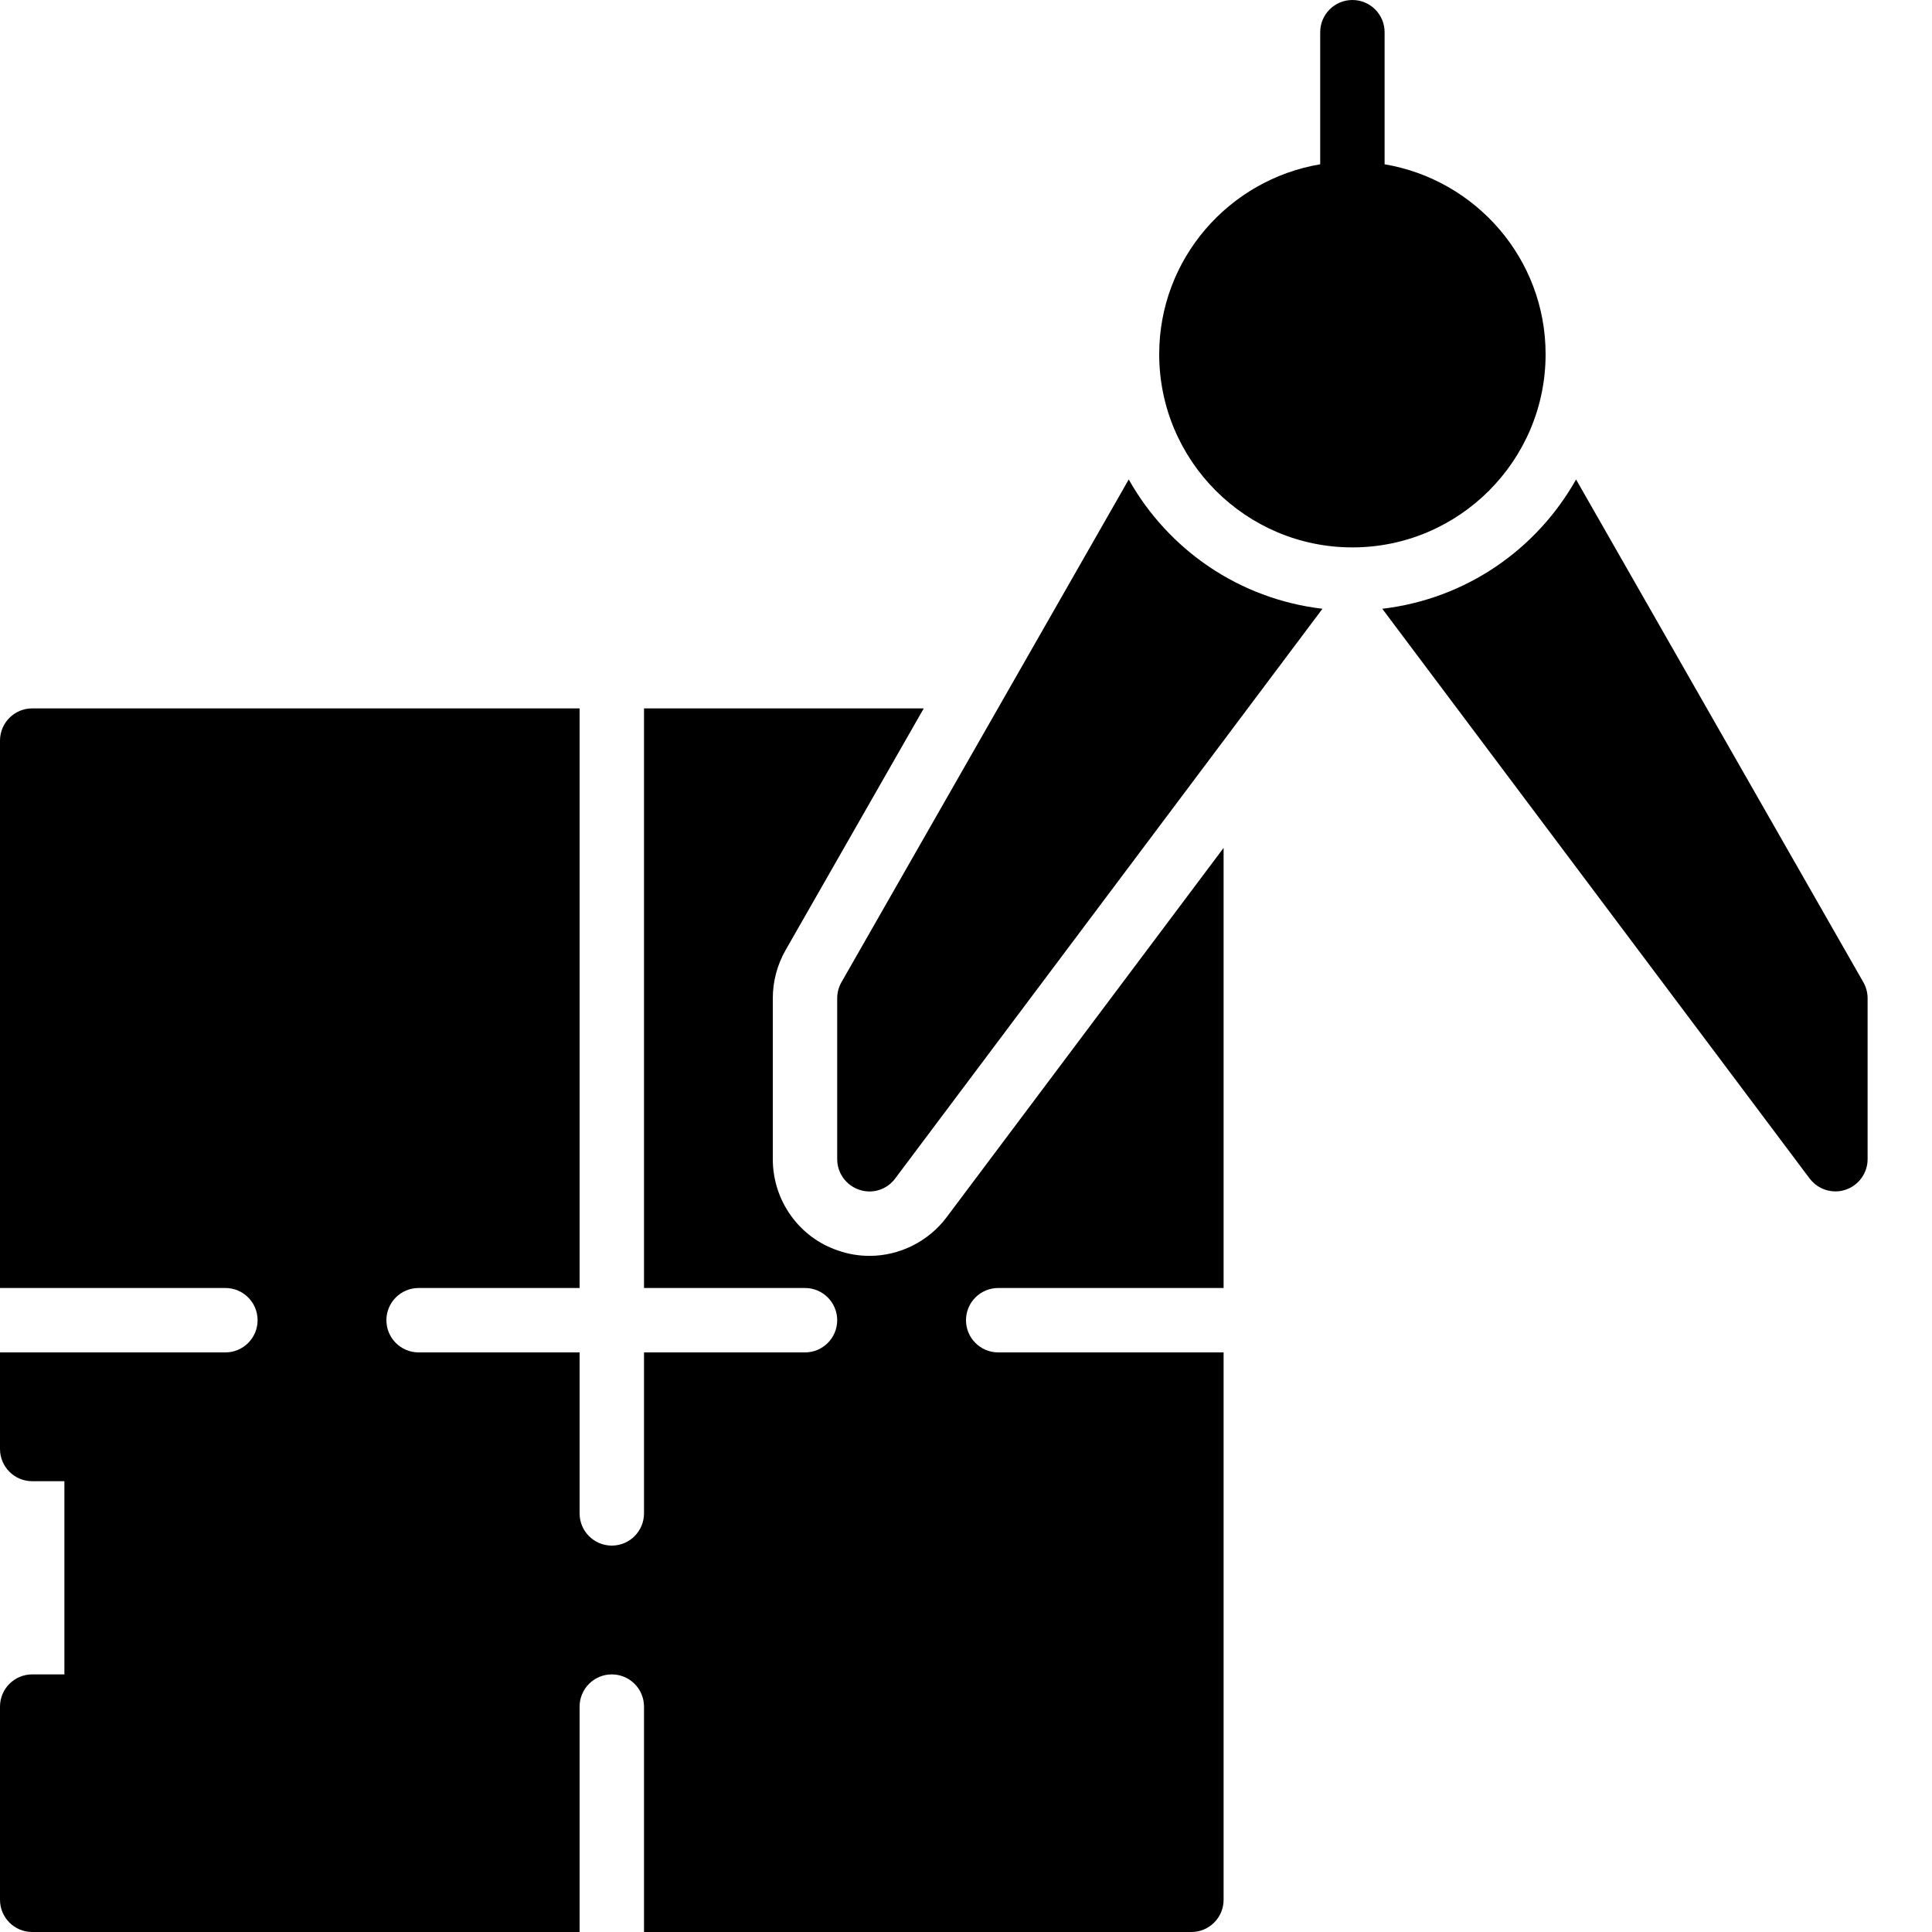 <?xml version="1.0" encoding="iso-8859-1"?>
<!-- Generator: Adobe Illustrator 19.2.1, SVG Export Plug-In . SVG Version: 6.00 Build 0)  -->
<svg version="1.1" xmlns="http://www.w3.org/2000/svg" xmlns:xlink="http://www.w3.org/1999/xlink" x="0px" y="0px"
	 viewBox="0 0 30 30" style="enable-background:new 0 0 30 30;" xml:space="preserve">
<g id="Cad_1">
</g>
<g id="Cad_2">
</g>
<g id="Cad_Pencil">
</g>
<g id="Cad_Compasses">
	<g>
		<path d="M24,5.5c0-1.483-1.084-2.71-2.5-2.949V0.5C21.5,0.224,21.276,0,21,0s-0.5,0.224-0.5,0.5v2.051
			C19.084,2.79,18,4.017,18,5.5c0,1.654,1.346,3,3,3S24,7.154,24,5.5z"/>
		<path d="M13.502,19.501c-0.166,0-0.33-0.027-0.486-0.082C12.413,19.219,12,18.647,12,18v-2.5c0-0.259,0.068-0.516,0.196-0.742
			L14.344,11H10v9h2.5c0.276,0,0.5,0.224,0.5,0.5S12.776,21,12.5,21H10v2.5c0,0.276-0.224,0.5-0.5,0.5S9,23.776,9,23.5V21H6.5
			C6.224,21,6,20.776,6,20.5S6.224,20,6.5,20H9v-9H0.5C0.224,11,0,11.224,0,11.5V20h3.5C3.776,20,4,20.224,4,20.5S3.776,21,3.5,21H0
			v1.5C0,22.776,0.224,23,0.5,23H1v3H0.5C0.224,26,0,26.224,0,26.5v3C0,29.776,0.224,30,0.5,30H9v-3.5C9,26.224,9.224,26,9.5,26
			s0.5,0.224,0.5,0.5V30h8.5c0.276,0,0.5-0.224,0.5-0.5V21h-3.5c-0.276,0-0.5-0.224-0.5-0.5s0.224-0.5,0.5-0.5H19v-6.834L14.7,18.9
			C14.42,19.275,13.971,19.501,13.502,19.501z"/>
		<path d="M17.527,7.445l-4.461,7.807C13.023,15.328,13,15.413,13,15.5V18c0,0.215,0.138,0.406,0.342,0.474
			c0.205,0.071,0.429-0.001,0.558-0.174l6.635-8.847C19.239,9.3,18.14,8.535,17.527,7.445z"/>
		<path d="M28.934,15.252l-4.461-7.807c-0.613,1.09-1.712,1.855-3.009,2.008L28.1,18.3c0.096,0.128,0.246,0.2,0.4,0.2
			c0.053,0,0.106-0.008,0.158-0.026C28.862,18.406,29,18.215,29,18v-2.5C29,15.413,28.977,15.328,28.934,15.252z"/>
	</g>
</g>
<g id="Tools_1">
</g>
<g id="Tools_2">
</g>
<g id="Ruler_1">
</g>
<g id="Ruler_2">
</g>
<g id="Workspace_1">
</g>
<g id="Workspace_2">
</g>
<g id="Cad_3">
</g>
<g id="_x33_D_Box">
</g>
<g id="Section_Symbol">
</g>
<g id="Outlet_Symbol">
</g>
<g id="Cad_File">
</g>
<g id="Blueprint">
</g>
<g id="Construction_Plan">
</g>
<g id="Roof_Plan">
</g>
<g id="House_Construction">
</g>
<g id="Building_Construction">
</g>
<g id="Work_Table">
</g>
<g id="Table_Cad">
</g>
<g id="House_Plan">
</g>
<g id="Tape_Measure">
</g>
<g id="Cad_Paper">
</g>
<g id="Cad_Papers">
</g>
<g id="Stairs">
</g>
<g id="Pillar">
</g>
<g id="Bricks">
</g>
<g id="Pantheon">
</g>
<g id="House">
</g>
<g id="Skyscraper">
</g>
<g id="Building">
</g>
</svg>
